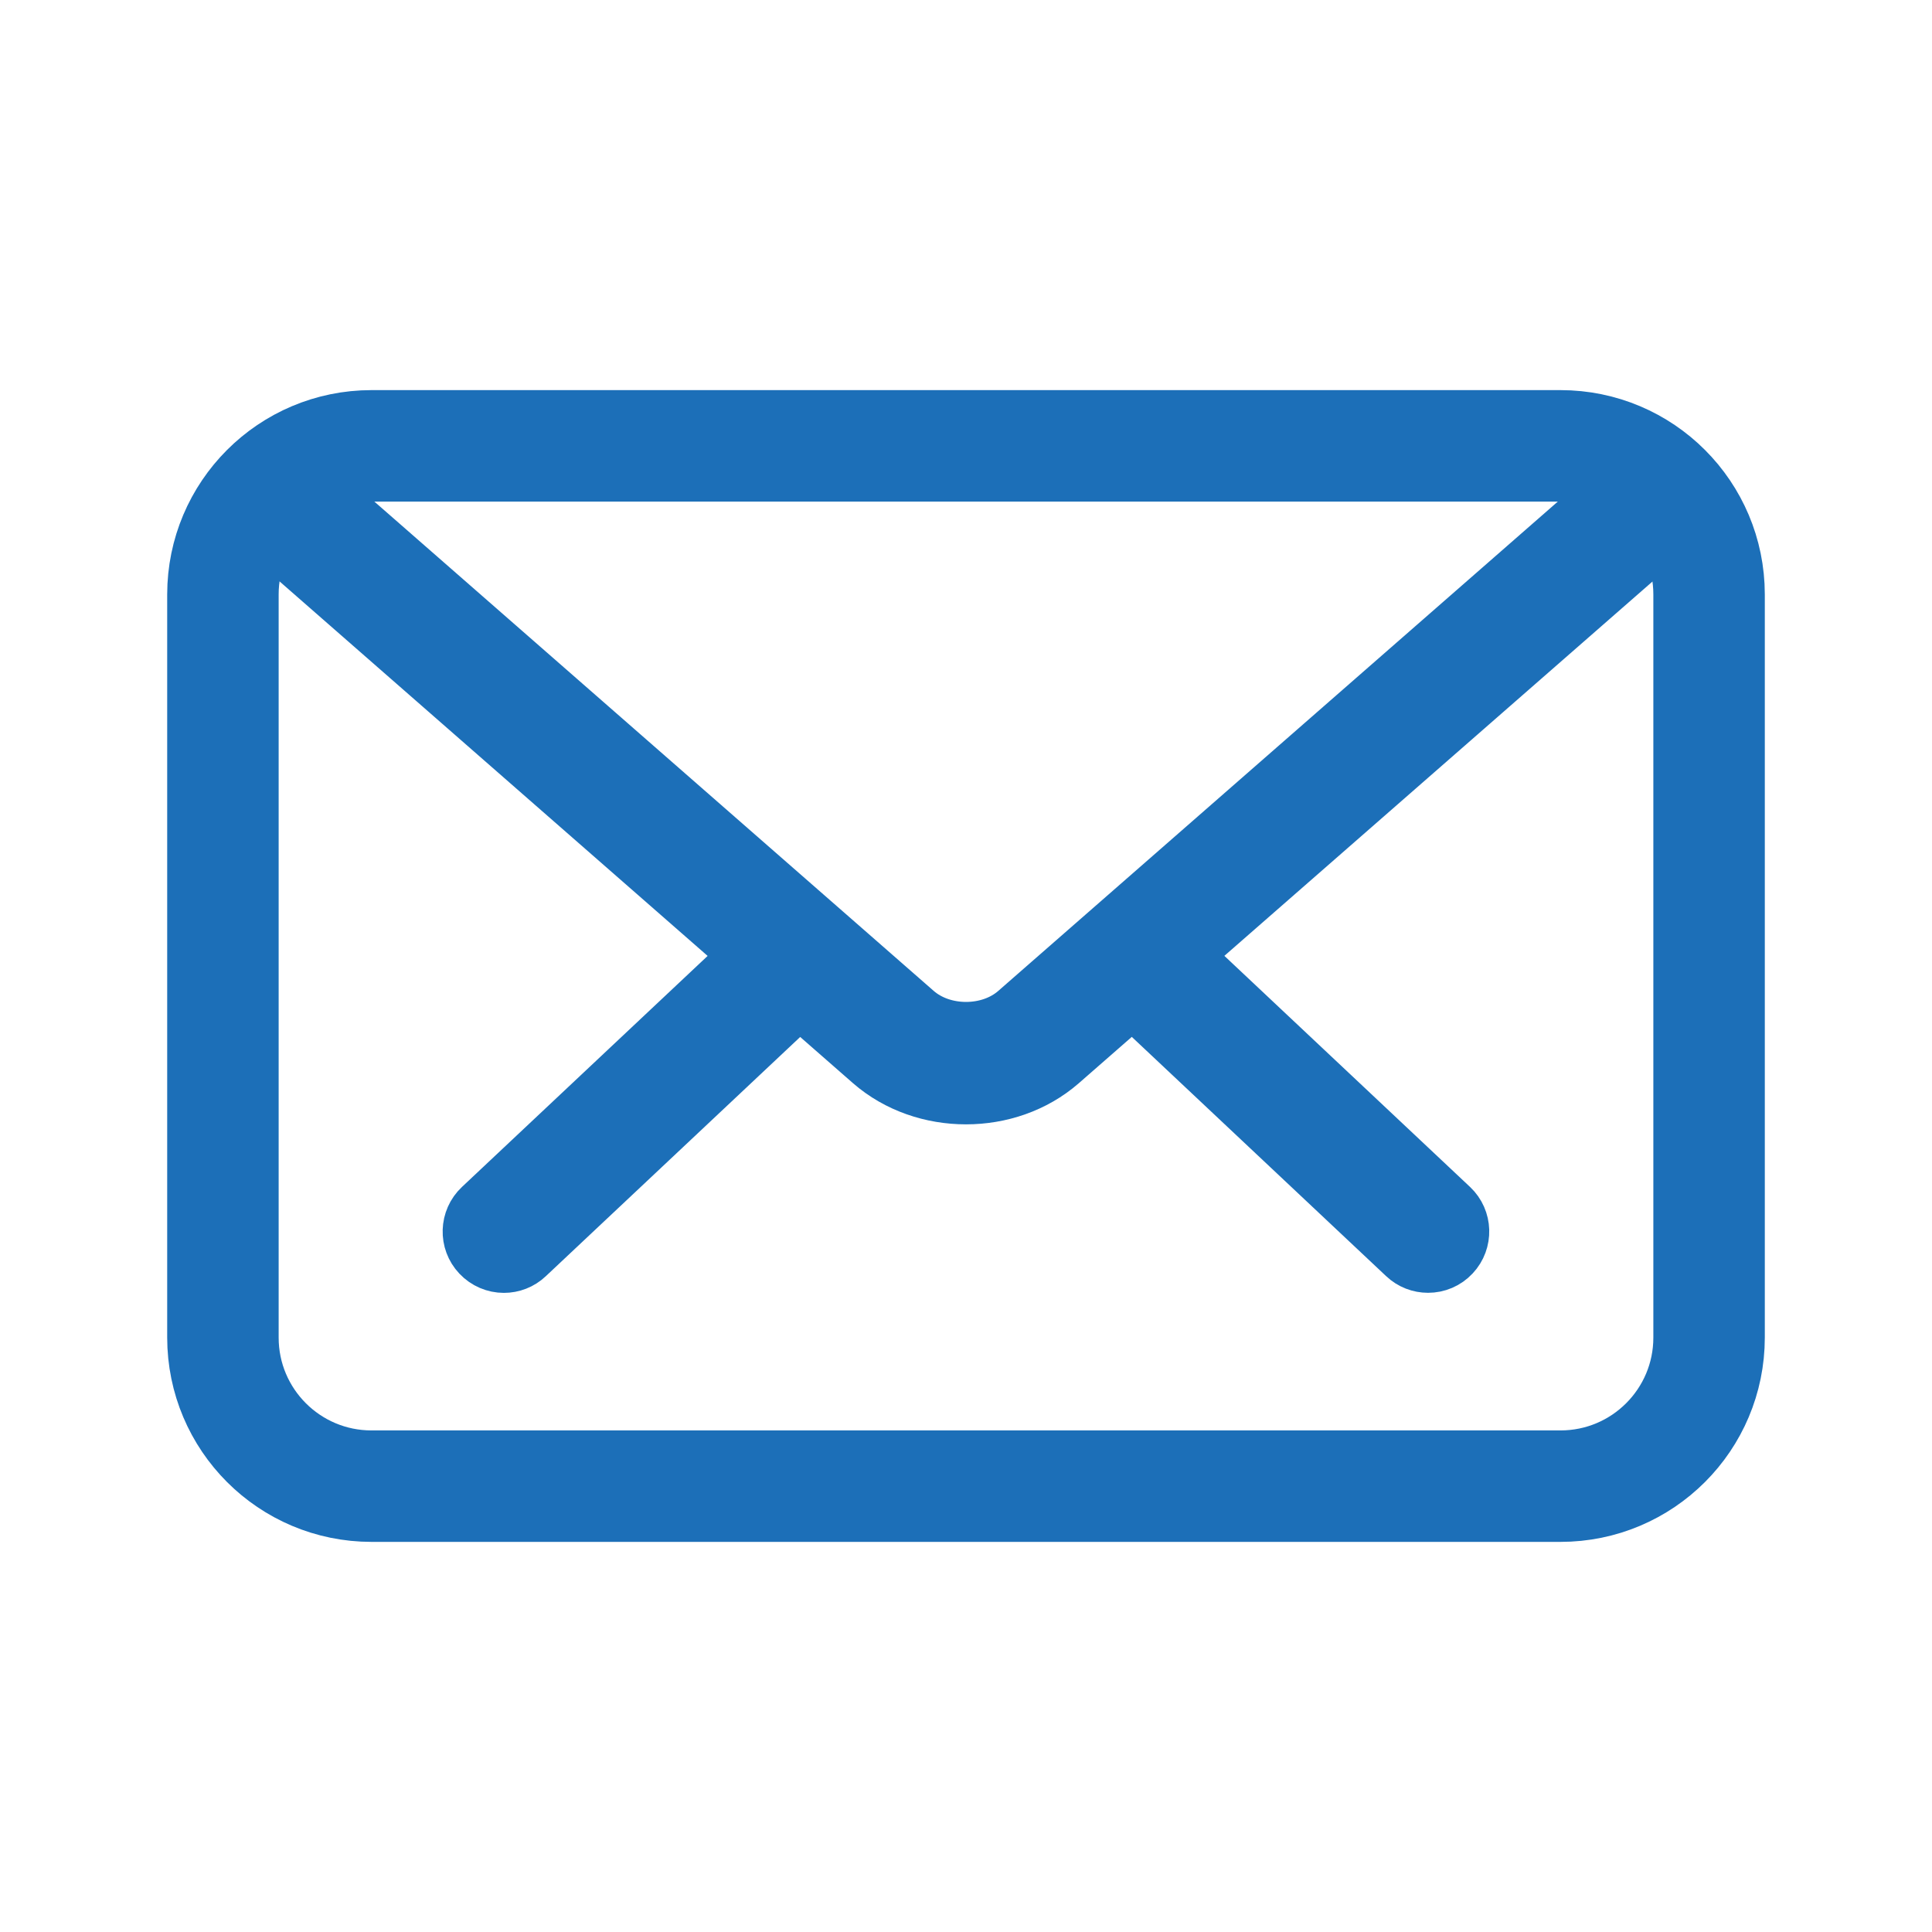 <?xml version="1.0" encoding="utf-8"?>
<!-- Generator: Adobe Illustrator 19.0.0, SVG Export Plug-In . SVG Version: 6.00 Build 0)  -->
<svg version="1.1" id="Layer_1" xmlns="http://www.w3.org/2000/svg" xmlns:xlink="http://www.w3.org/1999/xlink" x="0px" y="0px"
	 viewBox="0 0 26 26" enable-background="new 0 0 26 26" xml:space="preserve">
<path id="XMLID_4_" fill="none" stroke="#1C6FB8" stroke-miterlimit="10" d="M22.523,6.482
	c-0.119-0.136-0.323-0.149-0.457-0.031l-8.303,7.261
	c-0.413,0.362-1.112,0.362-1.526,0L3.923,6.439
	C3.789,6.323,3.585,6.335,3.466,6.47C3.349,6.606,3.363,6.811,3.498,6.929
	l6.769,5.922l-3.708,3.487c-0.13,0.122-0.137,0.328-0.014,0.458
	c0.064,0.068,0.15,0.103,0.236,0.103c0.08,0,0.159-0.029,0.221-0.088
	l3.727-3.505c0.01-0.01,0.007-0.025,0.016-0.036l1.065,0.932
	C12.139,14.488,12.569,14.631,13,14.631s0.86-0.143,1.189-0.43l1.066-0.932
	c0.009,0.011,0.006,0.027,0.016,0.036l3.726,3.505
	c0.062,0.059,0.142,0.088,0.221,0.088c0.087,0,0.172-0.034,0.236-0.103
	c0.122-0.13,0.116-0.336-0.014-0.458l-3.707-3.487l6.759-5.91
	C22.626,6.822,22.64,6.618,22.523,6.482z"/>
<path id="XMLID_2_" fill="none" stroke="#1C6FB8" stroke-width="1.5" stroke-miterlimit="10" d="M21,20H5
	c-1.105,0-2-0.895-2-2V8c0-1.105,0.895-2,2-2h16c1.105,0,2,0.895,2,2v10C23,19.105,22.105,20,21,20
	z"/>
</svg>
